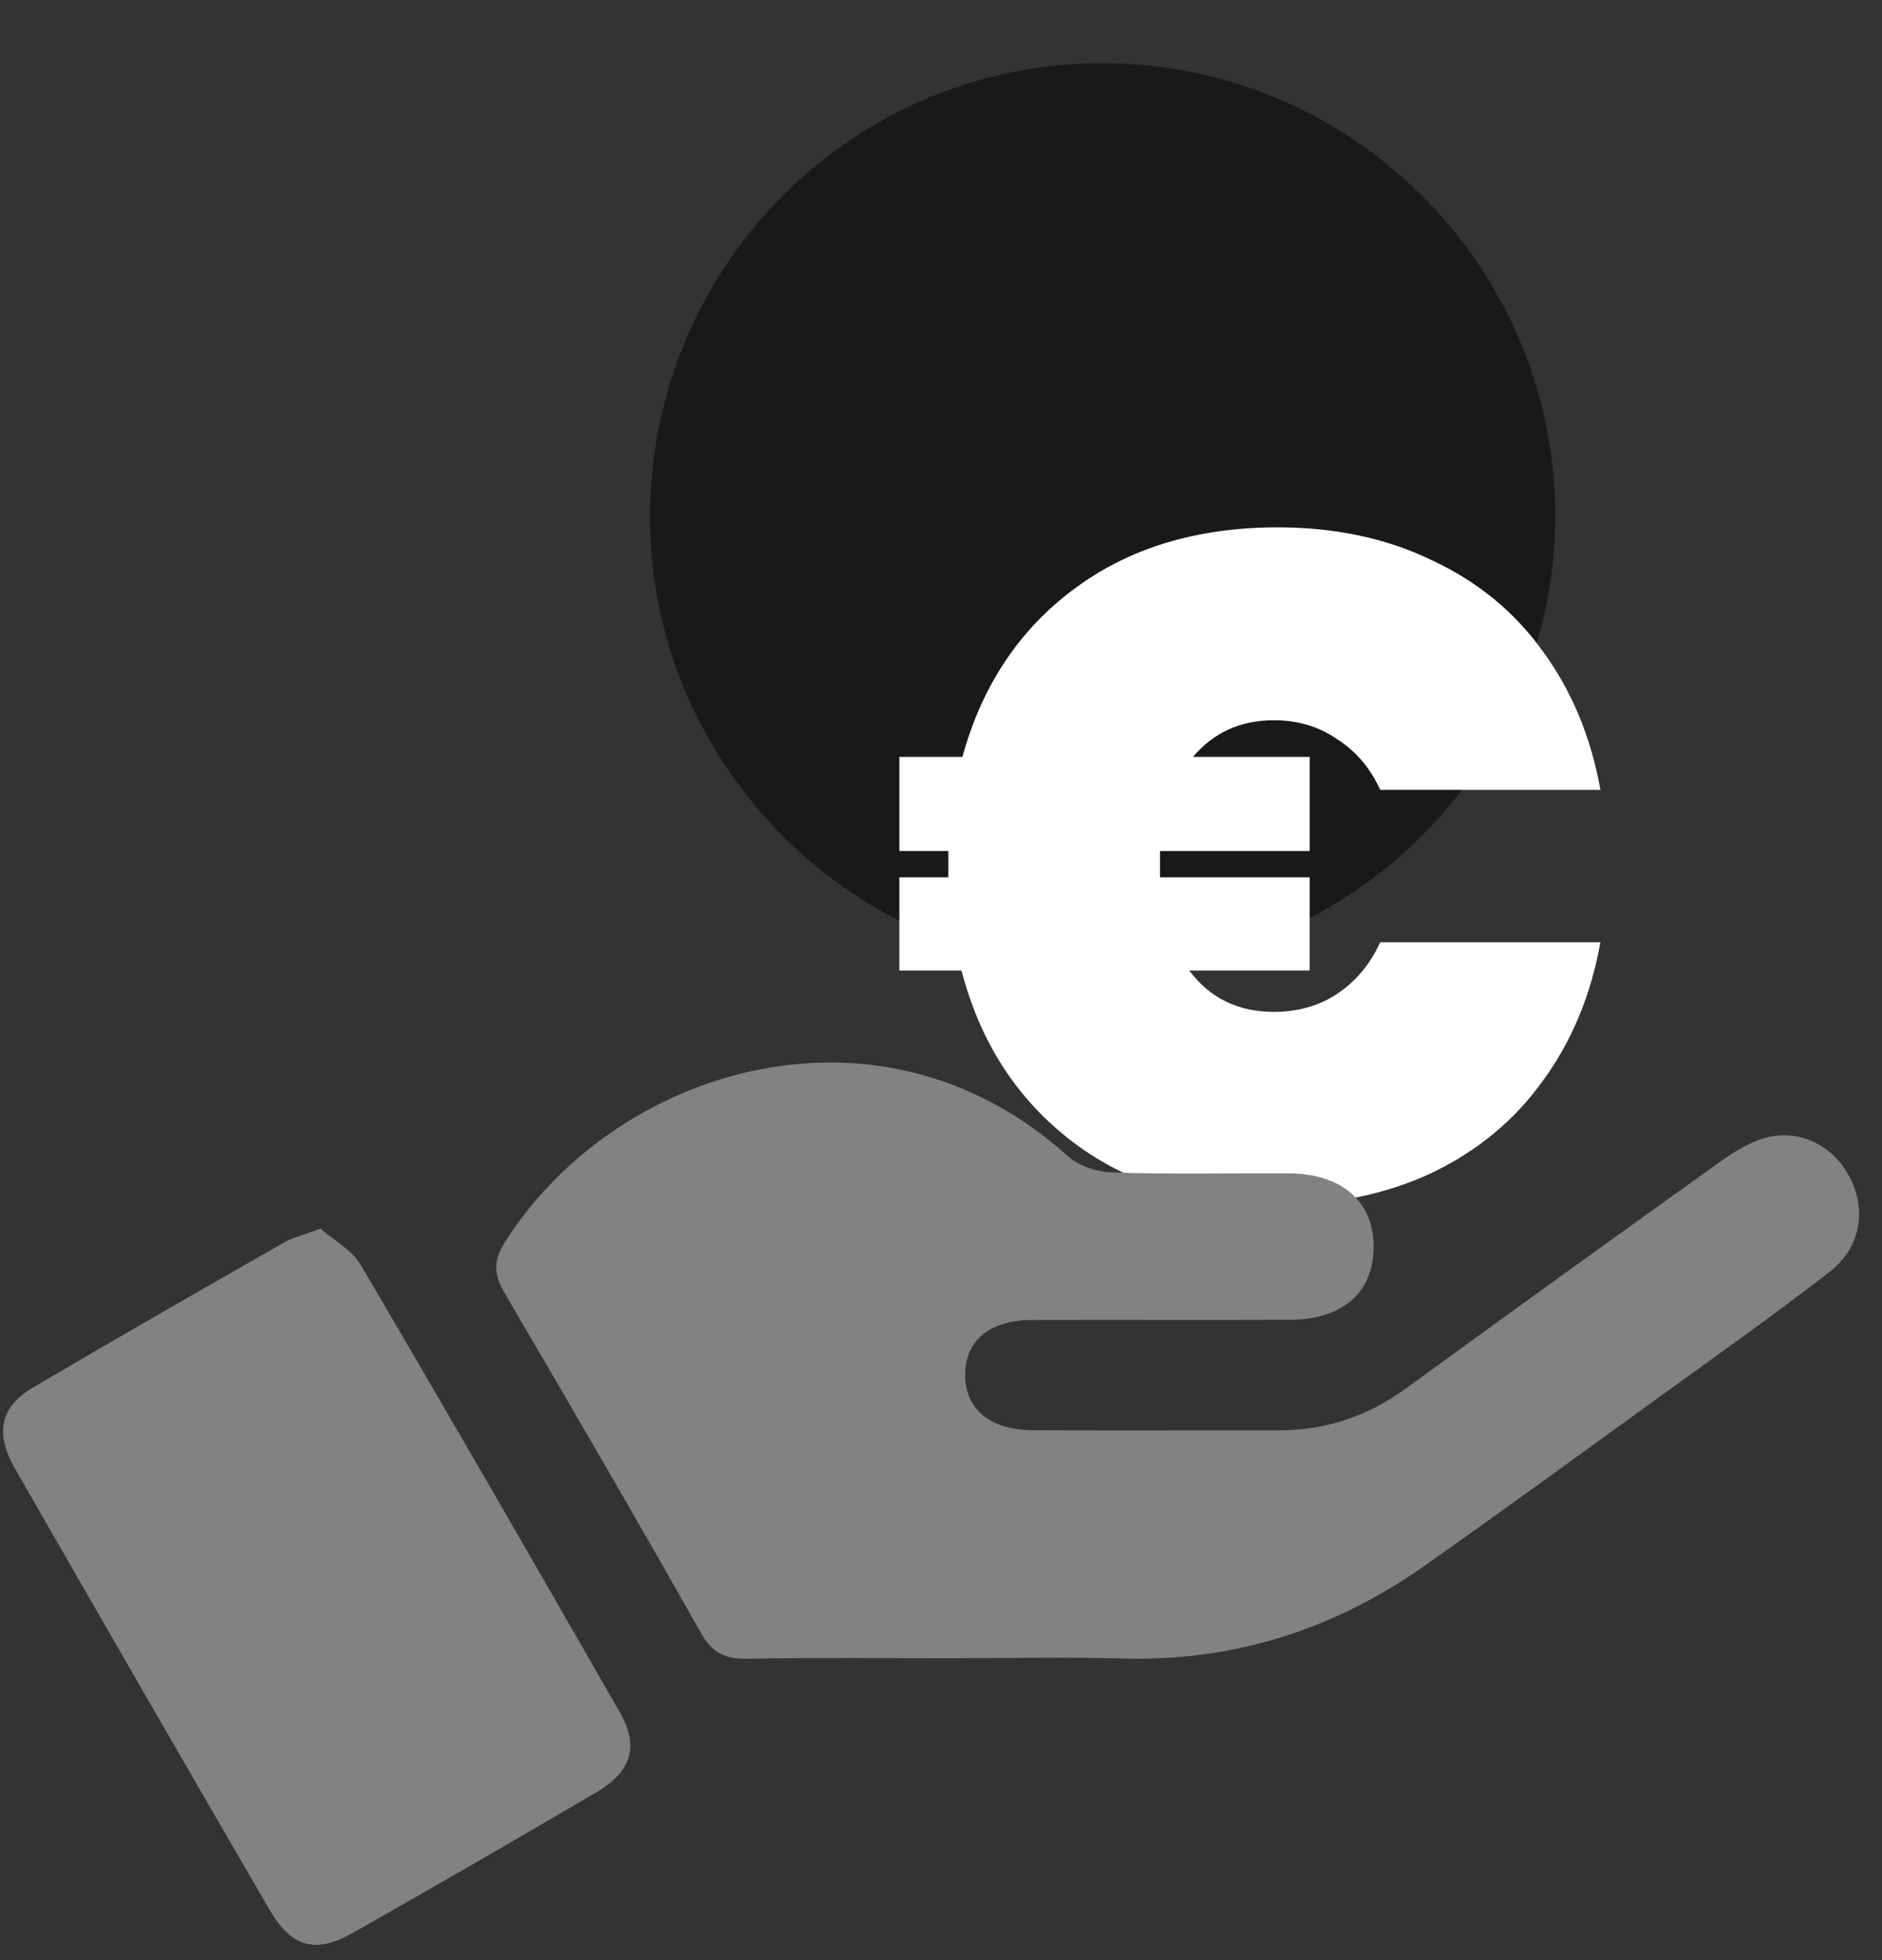 <svg width="24" height="25" viewBox="0 0 24 25" fill="none" xmlns="http://www.w3.org/2000/svg">
<rect x="0" y="0" width="24" height="25" fill="#333333" stroke="none"/>
<path d="M14.041 0.806C17.221 0.797 19.823 3.383 19.833 6.561C19.842 9.735 17.258 12.337 14.075 12.36C10.913 12.382 8.287 9.766 8.289 6.598C8.291 3.399 10.858 0.814 14.041 0.806Z" fill="#191919"/>
<path d="M16.245 12.906C16.549 12.906 16.817 12.83 17.049 12.678C17.289 12.518 17.473 12.298 17.601 12.018H20.409C20.289 12.69 20.045 13.278 19.677 13.782C19.317 14.286 18.845 14.678 18.261 14.958C17.685 15.23 17.029 15.366 16.293 15.366C15.253 15.366 14.381 15.098 13.677 14.562C12.973 14.026 12.501 13.298 12.261 12.378H11.469V11.19H12.093V11.046V10.854H11.469V9.654H12.273C12.521 8.75 12.993 8.038 13.689 7.518C14.393 6.99 15.261 6.726 16.293 6.726C17.029 6.726 17.685 6.866 18.261 7.146C18.845 7.418 19.317 7.806 19.677 8.31C20.045 8.814 20.289 9.402 20.409 10.074H17.601C17.473 9.794 17.289 9.578 17.049 9.426C16.817 9.266 16.549 9.186 16.245 9.186C15.821 9.186 15.477 9.342 15.213 9.654H16.701V10.854H14.793V11.046V11.19H16.701V12.378H15.165C15.429 12.73 15.789 12.906 16.245 12.906Z" fill="white"/>
<path d="M12.201 21.15C11.31 21.15 10.419 21.14 9.53 21.156C9.248 21.161 9.084 21.084 8.938 20.826C8.118 19.374 7.278 17.931 6.435 16.492C6.302 16.265 6.286 16.088 6.43 15.857C7.817 13.641 11.195 12.561 13.614 14.743C13.757 14.872 13.994 14.949 14.19 14.954C14.939 14.979 15.689 14.961 16.439 14.965C17.121 14.97 17.528 15.336 17.517 15.923C17.507 16.493 17.114 16.831 16.446 16.833C15.353 16.837 14.258 16.832 13.165 16.835C12.618 16.837 12.306 17.097 12.308 17.54C12.311 17.977 12.629 18.24 13.175 18.242C14.221 18.246 15.268 18.242 16.314 18.243C16.912 18.243 17.443 18.062 17.927 17.71C19.252 16.745 20.581 15.787 21.914 14.833C22.101 14.699 22.308 14.565 22.526 14.509C22.976 14.393 23.41 14.634 23.607 15.051C23.802 15.465 23.718 15.924 23.325 16.227C22.621 16.771 21.896 17.286 21.175 17.807C20.176 18.53 19.18 19.256 18.173 19.966C17.017 20.782 15.734 21.195 14.309 21.153C13.607 21.134 12.903 21.149 12.2 21.149L12.201 21.15Z" fill="#828282"/>
<path d="M4.087 15.67C4.253 15.816 4.487 15.94 4.601 16.135C5.715 18.029 6.812 19.933 7.904 21.839C8.153 22.272 8.055 22.595 7.609 22.857C6.574 23.465 5.535 24.066 4.492 24.657C4.024 24.922 3.715 24.836 3.439 24.36C2.35 22.487 1.269 20.61 0.191 18.731C-0.069 18.277 0.003 17.944 0.424 17.695C1.484 17.07 2.553 16.458 3.622 15.847C3.741 15.78 3.879 15.748 4.087 15.67Z" fill="#828282"/>
</svg>
